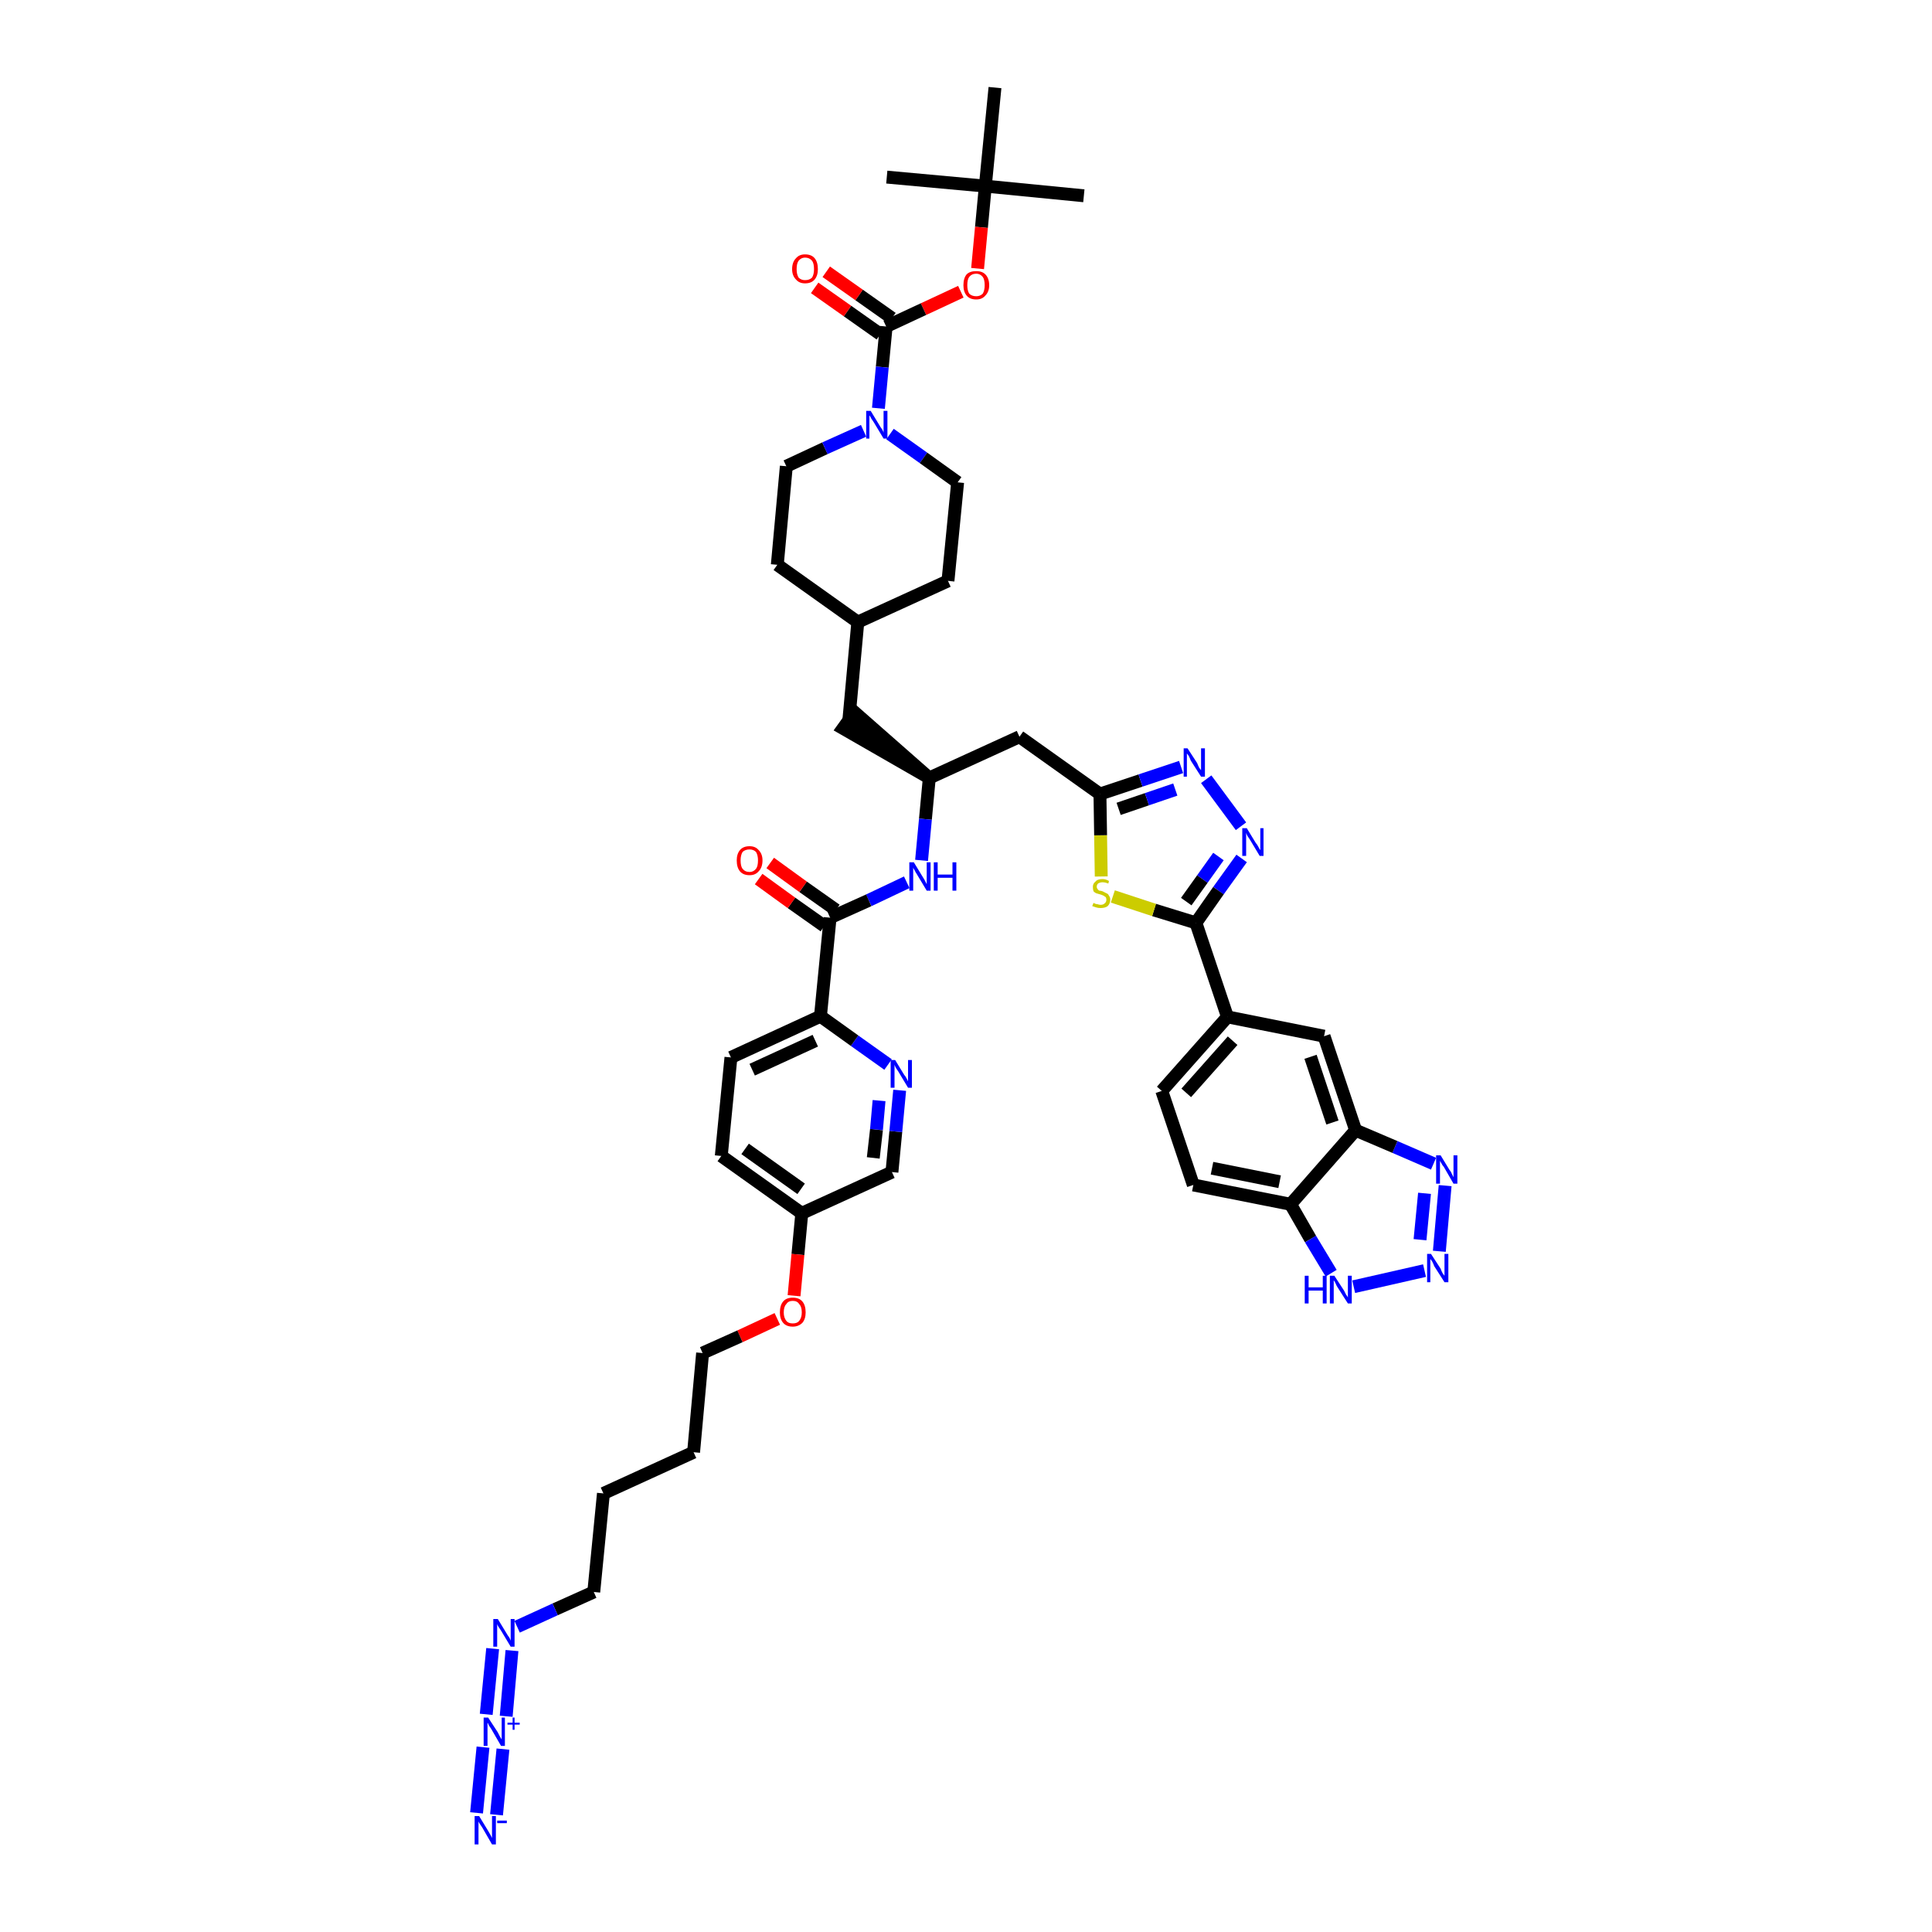 <?xml version='1.0' encoding='iso-8859-1'?>
<svg version='1.1' baseProfile='full'
              xmlns='http://www.w3.org/2000/svg'
                      xmlns:rdkit='http://www.rdkit.org/xml'
                      xmlns:xlink='http://www.w3.org/1999/xlink'
                  xml:space='preserve'
width='300px' height='300px' viewBox='0 0 300 300'>
<!-- END OF HEADER -->
<path class='bond-0 atom-0 atom-1' d='M 168.3,30.4 L 153.0,28.9' style='fill:none;fill-rule:evenodd;stroke:#000000;stroke-width:2.0px;stroke-linecap:butt;stroke-linejoin:miter;stroke-opacity:1' />
<path class='bond-1 atom-1 atom-2' d='M 153.0,28.9 L 137.7,27.5' style='fill:none;fill-rule:evenodd;stroke:#000000;stroke-width:2.0px;stroke-linecap:butt;stroke-linejoin:miter;stroke-opacity:1' />
<path class='bond-2 atom-1 atom-3' d='M 153.0,28.9 L 154.5,13.6' style='fill:none;fill-rule:evenodd;stroke:#000000;stroke-width:2.0px;stroke-linecap:butt;stroke-linejoin:miter;stroke-opacity:1' />
<path class='bond-3 atom-1 atom-4' d='M 153.0,28.9 L 152.4,35.3' style='fill:none;fill-rule:evenodd;stroke:#000000;stroke-width:2.0px;stroke-linecap:butt;stroke-linejoin:miter;stroke-opacity:1' />
<path class='bond-3 atom-1 atom-4' d='M 152.4,35.3 L 151.8,41.7' style='fill:none;fill-rule:evenodd;stroke:#FF0000;stroke-width:2.0px;stroke-linecap:butt;stroke-linejoin:miter;stroke-opacity:1' />
<path class='bond-4 atom-4 atom-5' d='M 149.2,45.3 L 143.4,48.0' style='fill:none;fill-rule:evenodd;stroke:#FF0000;stroke-width:2.0px;stroke-linecap:butt;stroke-linejoin:miter;stroke-opacity:1' />
<path class='bond-4 atom-4 atom-5' d='M 143.4,48.0 L 137.6,50.7' style='fill:none;fill-rule:evenodd;stroke:#000000;stroke-width:2.0px;stroke-linecap:butt;stroke-linejoin:miter;stroke-opacity:1' />
<path class='bond-5 atom-5 atom-6' d='M 138.5,49.4 L 133.4,45.8' style='fill:none;fill-rule:evenodd;stroke:#000000;stroke-width:2.0px;stroke-linecap:butt;stroke-linejoin:miter;stroke-opacity:1' />
<path class='bond-5 atom-5 atom-6' d='M 133.4,45.8 L 128.3,42.2' style='fill:none;fill-rule:evenodd;stroke:#FF0000;stroke-width:2.0px;stroke-linecap:butt;stroke-linejoin:miter;stroke-opacity:1' />
<path class='bond-5 atom-5 atom-6' d='M 136.7,51.9 L 131.6,48.3' style='fill:none;fill-rule:evenodd;stroke:#000000;stroke-width:2.0px;stroke-linecap:butt;stroke-linejoin:miter;stroke-opacity:1' />
<path class='bond-5 atom-5 atom-6' d='M 131.6,48.3 L 126.5,44.7' style='fill:none;fill-rule:evenodd;stroke:#FF0000;stroke-width:2.0px;stroke-linecap:butt;stroke-linejoin:miter;stroke-opacity:1' />
<path class='bond-6 atom-5 atom-7' d='M 137.6,50.7 L 137.0,57.0' style='fill:none;fill-rule:evenodd;stroke:#000000;stroke-width:2.0px;stroke-linecap:butt;stroke-linejoin:miter;stroke-opacity:1' />
<path class='bond-6 atom-5 atom-7' d='M 137.0,57.0 L 136.4,63.4' style='fill:none;fill-rule:evenodd;stroke:#0000FF;stroke-width:2.0px;stroke-linecap:butt;stroke-linejoin:miter;stroke-opacity:1' />
<path class='bond-7 atom-7 atom-8' d='M 138.2,67.4 L 143.4,71.1' style='fill:none;fill-rule:evenodd;stroke:#0000FF;stroke-width:2.0px;stroke-linecap:butt;stroke-linejoin:miter;stroke-opacity:1' />
<path class='bond-7 atom-7 atom-8' d='M 143.4,71.1 L 148.7,74.9' style='fill:none;fill-rule:evenodd;stroke:#000000;stroke-width:2.0px;stroke-linecap:butt;stroke-linejoin:miter;stroke-opacity:1' />
<path class='bond-46 atom-46 atom-7' d='M 122.1,72.4 L 128.1,69.6' style='fill:none;fill-rule:evenodd;stroke:#000000;stroke-width:2.0px;stroke-linecap:butt;stroke-linejoin:miter;stroke-opacity:1' />
<path class='bond-46 atom-46 atom-7' d='M 128.1,69.6 L 134.1,66.9' style='fill:none;fill-rule:evenodd;stroke:#0000FF;stroke-width:2.0px;stroke-linecap:butt;stroke-linejoin:miter;stroke-opacity:1' />
<path class='bond-8 atom-8 atom-9' d='M 148.7,74.9 L 147.2,90.2' style='fill:none;fill-rule:evenodd;stroke:#000000;stroke-width:2.0px;stroke-linecap:butt;stroke-linejoin:miter;stroke-opacity:1' />
<path class='bond-9 atom-9 atom-10' d='M 147.2,90.2 L 133.2,96.6' style='fill:none;fill-rule:evenodd;stroke:#000000;stroke-width:2.0px;stroke-linecap:butt;stroke-linejoin:miter;stroke-opacity:1' />
<path class='bond-10 atom-10 atom-11' d='M 133.2,96.6 L 131.8,111.9' style='fill:none;fill-rule:evenodd;stroke:#000000;stroke-width:2.0px;stroke-linecap:butt;stroke-linejoin:miter;stroke-opacity:1' />
<path class='bond-44 atom-10 atom-45' d='M 133.2,96.6 L 120.7,87.7' style='fill:none;fill-rule:evenodd;stroke:#000000;stroke-width:2.0px;stroke-linecap:butt;stroke-linejoin:miter;stroke-opacity:1' />
<path class='bond-11 atom-12 atom-11' d='M 144.3,120.8 L 132.7,110.6 L 130.9,113.1 Z' style='fill:#000000;fill-rule:evenodd;fill-opacity:1;stroke:#000000;stroke-width:2.0px;stroke-linecap:butt;stroke-linejoin:miter;stroke-opacity:1;' />
<path class='bond-12 atom-12 atom-13' d='M 144.3,120.8 L 158.3,114.4' style='fill:none;fill-rule:evenodd;stroke:#000000;stroke-width:2.0px;stroke-linecap:butt;stroke-linejoin:miter;stroke-opacity:1' />
<path class='bond-27 atom-12 atom-28' d='M 144.3,120.8 L 143.7,127.2' style='fill:none;fill-rule:evenodd;stroke:#000000;stroke-width:2.0px;stroke-linecap:butt;stroke-linejoin:miter;stroke-opacity:1' />
<path class='bond-27 atom-12 atom-28' d='M 143.7,127.2 L 143.1,133.6' style='fill:none;fill-rule:evenodd;stroke:#0000FF;stroke-width:2.0px;stroke-linecap:butt;stroke-linejoin:miter;stroke-opacity:1' />
<path class='bond-13 atom-13 atom-14' d='M 158.3,114.4 L 170.8,123.3' style='fill:none;fill-rule:evenodd;stroke:#000000;stroke-width:2.0px;stroke-linecap:butt;stroke-linejoin:miter;stroke-opacity:1' />
<path class='bond-14 atom-14 atom-15' d='M 170.8,123.3 L 177.1,121.2' style='fill:none;fill-rule:evenodd;stroke:#000000;stroke-width:2.0px;stroke-linecap:butt;stroke-linejoin:miter;stroke-opacity:1' />
<path class='bond-14 atom-14 atom-15' d='M 177.1,121.2 L 183.4,119.1' style='fill:none;fill-rule:evenodd;stroke:#0000FF;stroke-width:2.0px;stroke-linecap:butt;stroke-linejoin:miter;stroke-opacity:1' />
<path class='bond-14 atom-14 atom-15' d='M 173.7,125.6 L 178.1,124.1' style='fill:none;fill-rule:evenodd;stroke:#000000;stroke-width:2.0px;stroke-linecap:butt;stroke-linejoin:miter;stroke-opacity:1' />
<path class='bond-14 atom-14 atom-15' d='M 178.1,124.1 L 182.5,122.6' style='fill:none;fill-rule:evenodd;stroke:#0000FF;stroke-width:2.0px;stroke-linecap:butt;stroke-linejoin:miter;stroke-opacity:1' />
<path class='bond-47 atom-27 atom-14' d='M 171.0,136.1 L 170.9,129.7' style='fill:none;fill-rule:evenodd;stroke:#CCCC00;stroke-width:2.0px;stroke-linecap:butt;stroke-linejoin:miter;stroke-opacity:1' />
<path class='bond-47 atom-27 atom-14' d='M 170.9,129.7 L 170.8,123.3' style='fill:none;fill-rule:evenodd;stroke:#000000;stroke-width:2.0px;stroke-linecap:butt;stroke-linejoin:miter;stroke-opacity:1' />
<path class='bond-15 atom-15 atom-16' d='M 187.3,121.0 L 192.7,128.3' style='fill:none;fill-rule:evenodd;stroke:#0000FF;stroke-width:2.0px;stroke-linecap:butt;stroke-linejoin:miter;stroke-opacity:1' />
<path class='bond-16 atom-16 atom-17' d='M 192.8,133.3 L 189.2,138.3' style='fill:none;fill-rule:evenodd;stroke:#0000FF;stroke-width:2.0px;stroke-linecap:butt;stroke-linejoin:miter;stroke-opacity:1' />
<path class='bond-16 atom-16 atom-17' d='M 189.2,138.3 L 185.7,143.3' style='fill:none;fill-rule:evenodd;stroke:#000000;stroke-width:2.0px;stroke-linecap:butt;stroke-linejoin:miter;stroke-opacity:1' />
<path class='bond-16 atom-16 atom-17' d='M 189.2,133.0 L 186.7,136.5' style='fill:none;fill-rule:evenodd;stroke:#0000FF;stroke-width:2.0px;stroke-linecap:butt;stroke-linejoin:miter;stroke-opacity:1' />
<path class='bond-16 atom-16 atom-17' d='M 186.7,136.5 L 184.2,140.0' style='fill:none;fill-rule:evenodd;stroke:#000000;stroke-width:2.0px;stroke-linecap:butt;stroke-linejoin:miter;stroke-opacity:1' />
<path class='bond-17 atom-17 atom-18' d='M 185.7,143.3 L 190.6,157.9' style='fill:none;fill-rule:evenodd;stroke:#000000;stroke-width:2.0px;stroke-linecap:butt;stroke-linejoin:miter;stroke-opacity:1' />
<path class='bond-26 atom-17 atom-27' d='M 185.7,143.3 L 179.2,141.3' style='fill:none;fill-rule:evenodd;stroke:#000000;stroke-width:2.0px;stroke-linecap:butt;stroke-linejoin:miter;stroke-opacity:1' />
<path class='bond-26 atom-17 atom-27' d='M 179.2,141.3 L 172.8,139.2' style='fill:none;fill-rule:evenodd;stroke:#CCCC00;stroke-width:2.0px;stroke-linecap:butt;stroke-linejoin:miter;stroke-opacity:1' />
<path class='bond-18 atom-18 atom-19' d='M 190.6,157.9 L 180.4,169.4' style='fill:none;fill-rule:evenodd;stroke:#000000;stroke-width:2.0px;stroke-linecap:butt;stroke-linejoin:miter;stroke-opacity:1' />
<path class='bond-18 atom-18 atom-19' d='M 191.4,161.6 L 184.2,169.7' style='fill:none;fill-rule:evenodd;stroke:#000000;stroke-width:2.0px;stroke-linecap:butt;stroke-linejoin:miter;stroke-opacity:1' />
<path class='bond-49 atom-26 atom-18' d='M 205.6,160.9 L 190.6,157.9' style='fill:none;fill-rule:evenodd;stroke:#000000;stroke-width:2.0px;stroke-linecap:butt;stroke-linejoin:miter;stroke-opacity:1' />
<path class='bond-19 atom-19 atom-20' d='M 180.4,169.4 L 185.3,184.0' style='fill:none;fill-rule:evenodd;stroke:#000000;stroke-width:2.0px;stroke-linecap:butt;stroke-linejoin:miter;stroke-opacity:1' />
<path class='bond-20 atom-20 atom-21' d='M 185.3,184.0 L 200.4,187.0' style='fill:none;fill-rule:evenodd;stroke:#000000;stroke-width:2.0px;stroke-linecap:butt;stroke-linejoin:miter;stroke-opacity:1' />
<path class='bond-20 atom-20 atom-21' d='M 188.2,181.4 L 198.7,183.5' style='fill:none;fill-rule:evenodd;stroke:#000000;stroke-width:2.0px;stroke-linecap:butt;stroke-linejoin:miter;stroke-opacity:1' />
<path class='bond-21 atom-21 atom-22' d='M 200.4,187.0 L 203.5,192.4' style='fill:none;fill-rule:evenodd;stroke:#000000;stroke-width:2.0px;stroke-linecap:butt;stroke-linejoin:miter;stroke-opacity:1' />
<path class='bond-21 atom-21 atom-22' d='M 203.5,192.4 L 206.7,197.7' style='fill:none;fill-rule:evenodd;stroke:#0000FF;stroke-width:2.0px;stroke-linecap:butt;stroke-linejoin:miter;stroke-opacity:1' />
<path class='bond-50 atom-25 atom-21' d='M 210.5,175.5 L 200.4,187.0' style='fill:none;fill-rule:evenodd;stroke:#000000;stroke-width:2.0px;stroke-linecap:butt;stroke-linejoin:miter;stroke-opacity:1' />
<path class='bond-22 atom-22 atom-23' d='M 210.2,199.8 L 221.2,197.3' style='fill:none;fill-rule:evenodd;stroke:#0000FF;stroke-width:2.0px;stroke-linecap:butt;stroke-linejoin:miter;stroke-opacity:1' />
<path class='bond-23 atom-23 atom-24' d='M 223.5,194.3 L 224.4,184.1' style='fill:none;fill-rule:evenodd;stroke:#0000FF;stroke-width:2.0px;stroke-linecap:butt;stroke-linejoin:miter;stroke-opacity:1' />
<path class='bond-23 atom-23 atom-24' d='M 220.5,192.5 L 221.2,185.3' style='fill:none;fill-rule:evenodd;stroke:#0000FF;stroke-width:2.0px;stroke-linecap:butt;stroke-linejoin:miter;stroke-opacity:1' />
<path class='bond-24 atom-24 atom-25' d='M 222.6,180.7 L 216.6,178.1' style='fill:none;fill-rule:evenodd;stroke:#0000FF;stroke-width:2.0px;stroke-linecap:butt;stroke-linejoin:miter;stroke-opacity:1' />
<path class='bond-24 atom-24 atom-25' d='M 216.6,178.1 L 210.5,175.5' style='fill:none;fill-rule:evenodd;stroke:#000000;stroke-width:2.0px;stroke-linecap:butt;stroke-linejoin:miter;stroke-opacity:1' />
<path class='bond-25 atom-25 atom-26' d='M 210.5,175.5 L 205.6,160.9' style='fill:none;fill-rule:evenodd;stroke:#000000;stroke-width:2.0px;stroke-linecap:butt;stroke-linejoin:miter;stroke-opacity:1' />
<path class='bond-25 atom-25 atom-26' d='M 206.9,174.3 L 203.5,164.1' style='fill:none;fill-rule:evenodd;stroke:#000000;stroke-width:2.0px;stroke-linecap:butt;stroke-linejoin:miter;stroke-opacity:1' />
<path class='bond-28 atom-28 atom-29' d='M 140.8,137.0 L 134.9,139.8' style='fill:none;fill-rule:evenodd;stroke:#0000FF;stroke-width:2.0px;stroke-linecap:butt;stroke-linejoin:miter;stroke-opacity:1' />
<path class='bond-28 atom-28 atom-29' d='M 134.9,139.8 L 128.9,142.5' style='fill:none;fill-rule:evenodd;stroke:#000000;stroke-width:2.0px;stroke-linecap:butt;stroke-linejoin:miter;stroke-opacity:1' />
<path class='bond-29 atom-29 atom-30' d='M 129.8,141.3 L 124.7,137.7' style='fill:none;fill-rule:evenodd;stroke:#000000;stroke-width:2.0px;stroke-linecap:butt;stroke-linejoin:miter;stroke-opacity:1' />
<path class='bond-29 atom-29 atom-30' d='M 124.7,137.7 L 119.6,134.0' style='fill:none;fill-rule:evenodd;stroke:#FF0000;stroke-width:2.0px;stroke-linecap:butt;stroke-linejoin:miter;stroke-opacity:1' />
<path class='bond-29 atom-29 atom-30' d='M 128.0,143.8 L 122.9,140.2' style='fill:none;fill-rule:evenodd;stroke:#000000;stroke-width:2.0px;stroke-linecap:butt;stroke-linejoin:miter;stroke-opacity:1' />
<path class='bond-29 atom-29 atom-30' d='M 122.9,140.2 L 117.8,136.5' style='fill:none;fill-rule:evenodd;stroke:#FF0000;stroke-width:2.0px;stroke-linecap:butt;stroke-linejoin:miter;stroke-opacity:1' />
<path class='bond-30 atom-29 atom-31' d='M 128.9,142.5 L 127.4,157.8' style='fill:none;fill-rule:evenodd;stroke:#000000;stroke-width:2.0px;stroke-linecap:butt;stroke-linejoin:miter;stroke-opacity:1' />
<path class='bond-31 atom-31 atom-32' d='M 127.4,157.8 L 113.5,164.2' style='fill:none;fill-rule:evenodd;stroke:#000000;stroke-width:2.0px;stroke-linecap:butt;stroke-linejoin:miter;stroke-opacity:1' />
<path class='bond-31 atom-31 atom-32' d='M 126.6,161.6 L 116.8,166.1' style='fill:none;fill-rule:evenodd;stroke:#000000;stroke-width:2.0px;stroke-linecap:butt;stroke-linejoin:miter;stroke-opacity:1' />
<path class='bond-48 atom-44 atom-31' d='M 137.9,165.3 L 132.7,161.6' style='fill:none;fill-rule:evenodd;stroke:#0000FF;stroke-width:2.0px;stroke-linecap:butt;stroke-linejoin:miter;stroke-opacity:1' />
<path class='bond-48 atom-44 atom-31' d='M 132.7,161.6 L 127.4,157.8' style='fill:none;fill-rule:evenodd;stroke:#000000;stroke-width:2.0px;stroke-linecap:butt;stroke-linejoin:miter;stroke-opacity:1' />
<path class='bond-32 atom-32 atom-33' d='M 113.5,164.2 L 112.0,179.5' style='fill:none;fill-rule:evenodd;stroke:#000000;stroke-width:2.0px;stroke-linecap:butt;stroke-linejoin:miter;stroke-opacity:1' />
<path class='bond-33 atom-33 atom-34' d='M 112.0,179.5 L 124.5,188.4' style='fill:none;fill-rule:evenodd;stroke:#000000;stroke-width:2.0px;stroke-linecap:butt;stroke-linejoin:miter;stroke-opacity:1' />
<path class='bond-33 atom-33 atom-34' d='M 115.7,178.4 L 124.4,184.6' style='fill:none;fill-rule:evenodd;stroke:#000000;stroke-width:2.0px;stroke-linecap:butt;stroke-linejoin:miter;stroke-opacity:1' />
<path class='bond-34 atom-34 atom-35' d='M 124.5,188.4 L 123.9,194.8' style='fill:none;fill-rule:evenodd;stroke:#000000;stroke-width:2.0px;stroke-linecap:butt;stroke-linejoin:miter;stroke-opacity:1' />
<path class='bond-34 atom-34 atom-35' d='M 123.9,194.8 L 123.3,201.2' style='fill:none;fill-rule:evenodd;stroke:#FF0000;stroke-width:2.0px;stroke-linecap:butt;stroke-linejoin:miter;stroke-opacity:1' />
<path class='bond-42 atom-34 atom-43' d='M 124.5,188.4 L 138.5,182.0' style='fill:none;fill-rule:evenodd;stroke:#000000;stroke-width:2.0px;stroke-linecap:butt;stroke-linejoin:miter;stroke-opacity:1' />
<path class='bond-35 atom-35 atom-36' d='M 120.7,204.8 L 114.9,207.5' style='fill:none;fill-rule:evenodd;stroke:#FF0000;stroke-width:2.0px;stroke-linecap:butt;stroke-linejoin:miter;stroke-opacity:1' />
<path class='bond-35 atom-35 atom-36' d='M 114.9,207.5 L 109.1,210.1' style='fill:none;fill-rule:evenodd;stroke:#000000;stroke-width:2.0px;stroke-linecap:butt;stroke-linejoin:miter;stroke-opacity:1' />
<path class='bond-36 atom-36 atom-37' d='M 109.1,210.1 L 107.7,225.5' style='fill:none;fill-rule:evenodd;stroke:#000000;stroke-width:2.0px;stroke-linecap:butt;stroke-linejoin:miter;stroke-opacity:1' />
<path class='bond-37 atom-37 atom-38' d='M 107.7,225.5 L 93.7,231.9' style='fill:none;fill-rule:evenodd;stroke:#000000;stroke-width:2.0px;stroke-linecap:butt;stroke-linejoin:miter;stroke-opacity:1' />
<path class='bond-38 atom-38 atom-39' d='M 93.7,231.9 L 92.2,247.2' style='fill:none;fill-rule:evenodd;stroke:#000000;stroke-width:2.0px;stroke-linecap:butt;stroke-linejoin:miter;stroke-opacity:1' />
<path class='bond-39 atom-39 atom-40' d='M 92.2,247.2 L 86.2,249.9' style='fill:none;fill-rule:evenodd;stroke:#000000;stroke-width:2.0px;stroke-linecap:butt;stroke-linejoin:miter;stroke-opacity:1' />
<path class='bond-39 atom-39 atom-40' d='M 86.2,249.9 L 80.3,252.6' style='fill:none;fill-rule:evenodd;stroke:#0000FF;stroke-width:2.0px;stroke-linecap:butt;stroke-linejoin:miter;stroke-opacity:1' />
<path class='bond-40 atom-40 atom-41' d='M 76.5,256.0 L 75.5,266.2' style='fill:none;fill-rule:evenodd;stroke:#0000FF;stroke-width:2.0px;stroke-linecap:butt;stroke-linejoin:miter;stroke-opacity:1' />
<path class='bond-40 atom-40 atom-41' d='M 79.5,256.3 L 78.6,266.5' style='fill:none;fill-rule:evenodd;stroke:#0000FF;stroke-width:2.0px;stroke-linecap:butt;stroke-linejoin:miter;stroke-opacity:1' />
<path class='bond-41 atom-41 atom-42' d='M 75.0,271.3 L 74.0,281.5' style='fill:none;fill-rule:evenodd;stroke:#0000FF;stroke-width:2.0px;stroke-linecap:butt;stroke-linejoin:miter;stroke-opacity:1' />
<path class='bond-41 atom-41 atom-42' d='M 78.1,271.6 L 77.1,281.8' style='fill:none;fill-rule:evenodd;stroke:#0000FF;stroke-width:2.0px;stroke-linecap:butt;stroke-linejoin:miter;stroke-opacity:1' />
<path class='bond-43 atom-43 atom-44' d='M 138.5,182.0 L 139.1,175.7' style='fill:none;fill-rule:evenodd;stroke:#000000;stroke-width:2.0px;stroke-linecap:butt;stroke-linejoin:miter;stroke-opacity:1' />
<path class='bond-43 atom-43 atom-44' d='M 139.1,175.7 L 139.7,169.3' style='fill:none;fill-rule:evenodd;stroke:#0000FF;stroke-width:2.0px;stroke-linecap:butt;stroke-linejoin:miter;stroke-opacity:1' />
<path class='bond-43 atom-43 atom-44' d='M 135.6,179.8 L 136.1,175.4' style='fill:none;fill-rule:evenodd;stroke:#000000;stroke-width:2.0px;stroke-linecap:butt;stroke-linejoin:miter;stroke-opacity:1' />
<path class='bond-43 atom-43 atom-44' d='M 136.1,175.4 L 136.5,170.9' style='fill:none;fill-rule:evenodd;stroke:#0000FF;stroke-width:2.0px;stroke-linecap:butt;stroke-linejoin:miter;stroke-opacity:1' />
<path class='bond-45 atom-45 atom-46' d='M 120.7,87.7 L 122.1,72.4' style='fill:none;fill-rule:evenodd;stroke:#000000;stroke-width:2.0px;stroke-linecap:butt;stroke-linejoin:miter;stroke-opacity:1' />
<path  class='atom-4' d='M 149.6 44.3
Q 149.6 43.2, 150.1 42.6
Q 150.6 42.1, 151.6 42.1
Q 152.5 42.1, 153.0 42.6
Q 153.6 43.2, 153.6 44.3
Q 153.6 45.3, 153.0 45.9
Q 152.5 46.5, 151.6 46.5
Q 150.6 46.5, 150.1 45.9
Q 149.6 45.3, 149.6 44.3
M 151.6 46.0
Q 152.2 46.0, 152.6 45.6
Q 152.9 45.1, 152.9 44.3
Q 152.9 43.4, 152.6 43.0
Q 152.2 42.5, 151.6 42.5
Q 150.9 42.5, 150.5 43.0
Q 150.2 43.4, 150.2 44.3
Q 150.2 45.1, 150.5 45.6
Q 150.9 46.0, 151.6 46.0
' fill='#FF0000'/>
<path  class='atom-6' d='M 123.0 41.8
Q 123.0 40.7, 123.6 40.1
Q 124.1 39.5, 125.0 39.5
Q 126.0 39.5, 126.5 40.1
Q 127.0 40.7, 127.0 41.8
Q 127.0 42.8, 126.5 43.4
Q 126.0 44.0, 125.0 44.0
Q 124.1 44.0, 123.6 43.4
Q 123.0 42.8, 123.0 41.8
M 125.0 43.5
Q 125.7 43.5, 126.1 43.1
Q 126.4 42.6, 126.4 41.8
Q 126.4 40.9, 126.1 40.5
Q 125.7 40.0, 125.0 40.0
Q 124.4 40.0, 124.0 40.5
Q 123.7 40.9, 123.7 41.8
Q 123.7 42.6, 124.0 43.1
Q 124.4 43.5, 125.0 43.5
' fill='#FF0000'/>
<path  class='atom-7' d='M 135.2 63.8
L 136.6 66.1
Q 136.7 66.3, 137.0 66.7
Q 137.2 67.1, 137.2 67.2
L 137.2 63.8
L 137.8 63.8
L 137.8 68.1
L 137.2 68.1
L 135.7 65.6
Q 135.5 65.3, 135.3 65.0
Q 135.1 64.6, 135.0 64.5
L 135.0 68.1
L 134.5 68.1
L 134.5 63.8
L 135.2 63.8
' fill='#0000FF'/>
<path  class='atom-15' d='M 184.4 116.2
L 185.9 118.5
Q 186.0 118.8, 186.2 119.2
Q 186.5 119.6, 186.5 119.6
L 186.5 116.2
L 187.1 116.2
L 187.1 120.6
L 186.5 120.6
L 184.9 118.1
Q 184.8 117.8, 184.6 117.4
Q 184.4 117.1, 184.3 117.0
L 184.3 120.6
L 183.8 120.6
L 183.8 116.2
L 184.4 116.2
' fill='#0000FF'/>
<path  class='atom-16' d='M 193.6 128.6
L 195.0 130.9
Q 195.2 131.1, 195.4 131.5
Q 195.6 131.9, 195.7 132.0
L 195.7 128.6
L 196.2 128.6
L 196.2 132.9
L 195.6 132.9
L 194.1 130.4
Q 193.9 130.1, 193.7 129.8
Q 193.5 129.4, 193.5 129.3
L 193.5 132.9
L 192.9 132.9
L 192.9 128.6
L 193.6 128.6
' fill='#0000FF'/>
<path  class='atom-22' d='M 202.6 198.1
L 203.2 198.1
L 203.2 199.9
L 205.4 199.9
L 205.4 198.1
L 206.0 198.1
L 206.0 202.4
L 205.4 202.4
L 205.4 200.4
L 203.2 200.4
L 203.2 202.4
L 202.6 202.4
L 202.6 198.1
' fill='#0000FF'/>
<path  class='atom-22' d='M 207.2 198.1
L 208.7 200.4
Q 208.8 200.6, 209.0 201.0
Q 209.3 201.4, 209.3 201.5
L 209.3 198.1
L 209.9 198.1
L 209.9 202.4
L 209.3 202.4
L 207.7 199.9
Q 207.5 199.6, 207.4 199.3
Q 207.2 198.9, 207.1 198.8
L 207.1 202.4
L 206.5 202.4
L 206.5 198.1
L 207.2 198.1
' fill='#0000FF'/>
<path  class='atom-23' d='M 222.2 194.7
L 223.7 197.0
Q 223.8 197.3, 224.0 197.7
Q 224.3 198.1, 224.3 198.1
L 224.3 194.7
L 224.9 194.7
L 224.9 199.1
L 224.3 199.1
L 222.7 196.6
Q 222.6 196.3, 222.4 195.9
Q 222.2 195.6, 222.1 195.5
L 222.1 199.1
L 221.6 199.1
L 221.6 194.7
L 222.2 194.7
' fill='#0000FF'/>
<path  class='atom-24' d='M 223.7 179.4
L 225.1 181.7
Q 225.3 181.9, 225.5 182.4
Q 225.7 182.8, 225.7 182.8
L 225.7 179.4
L 226.3 179.4
L 226.3 183.8
L 225.7 183.8
L 224.2 181.2
Q 224.0 181.0, 223.8 180.6
Q 223.6 180.3, 223.6 180.2
L 223.6 183.8
L 223.0 183.8
L 223.0 179.4
L 223.7 179.4
' fill='#0000FF'/>
<path  class='atom-27' d='M 169.8 140.2
Q 169.8 140.2, 170.0 140.3
Q 170.2 140.4, 170.4 140.4
Q 170.7 140.5, 170.9 140.5
Q 171.3 140.5, 171.5 140.3
Q 171.8 140.1, 171.8 139.7
Q 171.8 139.5, 171.7 139.3
Q 171.5 139.2, 171.4 139.1
Q 171.2 139.0, 170.9 138.9
Q 170.5 138.8, 170.2 138.7
Q 170.0 138.6, 169.8 138.4
Q 169.7 138.1, 169.7 137.7
Q 169.7 137.2, 170.1 136.9
Q 170.4 136.5, 171.2 136.5
Q 171.7 136.5, 172.2 136.8
L 172.1 137.2
Q 171.6 137.0, 171.2 137.0
Q 170.8 137.0, 170.5 137.2
Q 170.3 137.4, 170.3 137.7
Q 170.3 137.9, 170.4 138.0
Q 170.5 138.2, 170.7 138.3
Q 170.9 138.3, 171.2 138.4
Q 171.6 138.6, 171.8 138.7
Q 172.1 138.8, 172.2 139.1
Q 172.4 139.3, 172.4 139.7
Q 172.4 140.3, 172.0 140.7
Q 171.6 141.0, 170.9 141.0
Q 170.5 141.0, 170.2 140.9
Q 169.9 140.8, 169.6 140.7
L 169.8 140.2
' fill='#CCCC00'/>
<path  class='atom-28' d='M 141.9 133.9
L 143.3 136.2
Q 143.5 136.5, 143.7 136.9
Q 143.9 137.3, 143.9 137.3
L 143.9 133.9
L 144.5 133.9
L 144.5 138.3
L 143.9 138.3
L 142.4 135.8
Q 142.2 135.5, 142.0 135.1
Q 141.8 134.8, 141.8 134.7
L 141.8 138.3
L 141.2 138.3
L 141.2 133.9
L 141.9 133.9
' fill='#0000FF'/>
<path  class='atom-28' d='M 145.0 133.9
L 145.6 133.9
L 145.6 135.8
L 147.9 135.8
L 147.9 133.9
L 148.5 133.9
L 148.5 138.3
L 147.9 138.3
L 147.9 136.3
L 145.6 136.3
L 145.6 138.3
L 145.0 138.3
L 145.0 133.9
' fill='#0000FF'/>
<path  class='atom-30' d='M 114.4 133.6
Q 114.4 132.6, 114.9 132.0
Q 115.4 131.4, 116.4 131.4
Q 117.3 131.4, 117.8 132.0
Q 118.4 132.6, 118.4 133.6
Q 118.4 134.7, 117.8 135.3
Q 117.3 135.9, 116.4 135.9
Q 115.4 135.9, 114.9 135.3
Q 114.4 134.7, 114.4 133.6
M 116.4 135.4
Q 117.0 135.4, 117.4 134.9
Q 117.7 134.5, 117.7 133.6
Q 117.7 132.8, 117.4 132.3
Q 117.0 131.9, 116.4 131.9
Q 115.7 131.9, 115.3 132.3
Q 115.0 132.8, 115.0 133.6
Q 115.0 134.5, 115.3 134.9
Q 115.7 135.4, 116.4 135.4
' fill='#FF0000'/>
<path  class='atom-35' d='M 121.1 203.8
Q 121.1 202.7, 121.6 202.1
Q 122.1 201.5, 123.1 201.5
Q 124.1 201.5, 124.6 202.1
Q 125.1 202.7, 125.1 203.8
Q 125.1 204.8, 124.6 205.4
Q 124.0 206.0, 123.1 206.0
Q 122.1 206.0, 121.6 205.4
Q 121.1 204.8, 121.1 203.8
M 123.1 205.5
Q 123.8 205.5, 124.1 205.1
Q 124.5 204.6, 124.5 203.8
Q 124.5 202.9, 124.1 202.5
Q 123.8 202.0, 123.1 202.0
Q 122.4 202.0, 122.1 202.5
Q 121.7 202.9, 121.7 203.8
Q 121.7 204.6, 122.1 205.1
Q 122.4 205.5, 123.1 205.5
' fill='#FF0000'/>
<path  class='atom-40' d='M 77.3 251.4
L 78.7 253.7
Q 78.8 253.9, 79.1 254.3
Q 79.3 254.7, 79.3 254.8
L 79.3 251.4
L 79.9 251.4
L 79.9 255.7
L 79.3 255.7
L 77.8 253.2
Q 77.6 252.9, 77.4 252.6
Q 77.2 252.3, 77.2 252.1
L 77.2 255.7
L 76.6 255.7
L 76.6 251.4
L 77.3 251.4
' fill='#0000FF'/>
<path  class='atom-41' d='M 75.8 266.7
L 77.3 269.0
Q 77.4 269.2, 77.6 269.6
Q 77.9 270.1, 77.9 270.1
L 77.9 266.7
L 78.4 266.7
L 78.4 271.1
L 77.8 271.1
L 76.3 268.5
Q 76.1 268.2, 75.9 267.9
Q 75.8 267.6, 75.7 267.5
L 75.7 271.1
L 75.1 271.1
L 75.1 266.7
L 75.8 266.7
' fill='#0000FF'/>
<path  class='atom-41' d='M 78.8 267.5
L 79.6 267.5
L 79.6 266.7
L 79.9 266.7
L 79.9 267.5
L 80.7 267.5
L 80.7 267.8
L 79.9 267.8
L 79.9 268.6
L 79.6 268.6
L 79.6 267.8
L 78.8 267.8
L 78.8 267.5
' fill='#0000FF'/>
<path  class='atom-42' d='M 74.4 282.0
L 75.8 284.3
Q 75.9 284.5, 76.2 285.0
Q 76.4 285.4, 76.4 285.4
L 76.4 282.0
L 77.0 282.0
L 77.0 286.4
L 76.4 286.4
L 74.9 283.8
Q 74.7 283.5, 74.5 283.2
Q 74.3 282.9, 74.3 282.8
L 74.3 286.4
L 73.7 286.4
L 73.7 282.0
L 74.4 282.0
' fill='#0000FF'/>
<path  class='atom-42' d='M 77.2 282.7
L 78.7 282.7
L 78.7 283.1
L 77.2 283.1
L 77.2 282.7
' fill='#0000FF'/>
<path  class='atom-44' d='M 139.0 164.6
L 140.4 166.9
Q 140.6 167.1, 140.8 167.5
Q 141.0 167.9, 141.0 167.9
L 141.0 164.6
L 141.6 164.6
L 141.6 168.9
L 141.0 168.9
L 139.5 166.4
Q 139.3 166.1, 139.1 165.8
Q 138.9 165.4, 138.9 165.3
L 138.9 168.9
L 138.3 168.9
L 138.3 164.6
L 139.0 164.6
' fill='#0000FF'/>
</svg>
